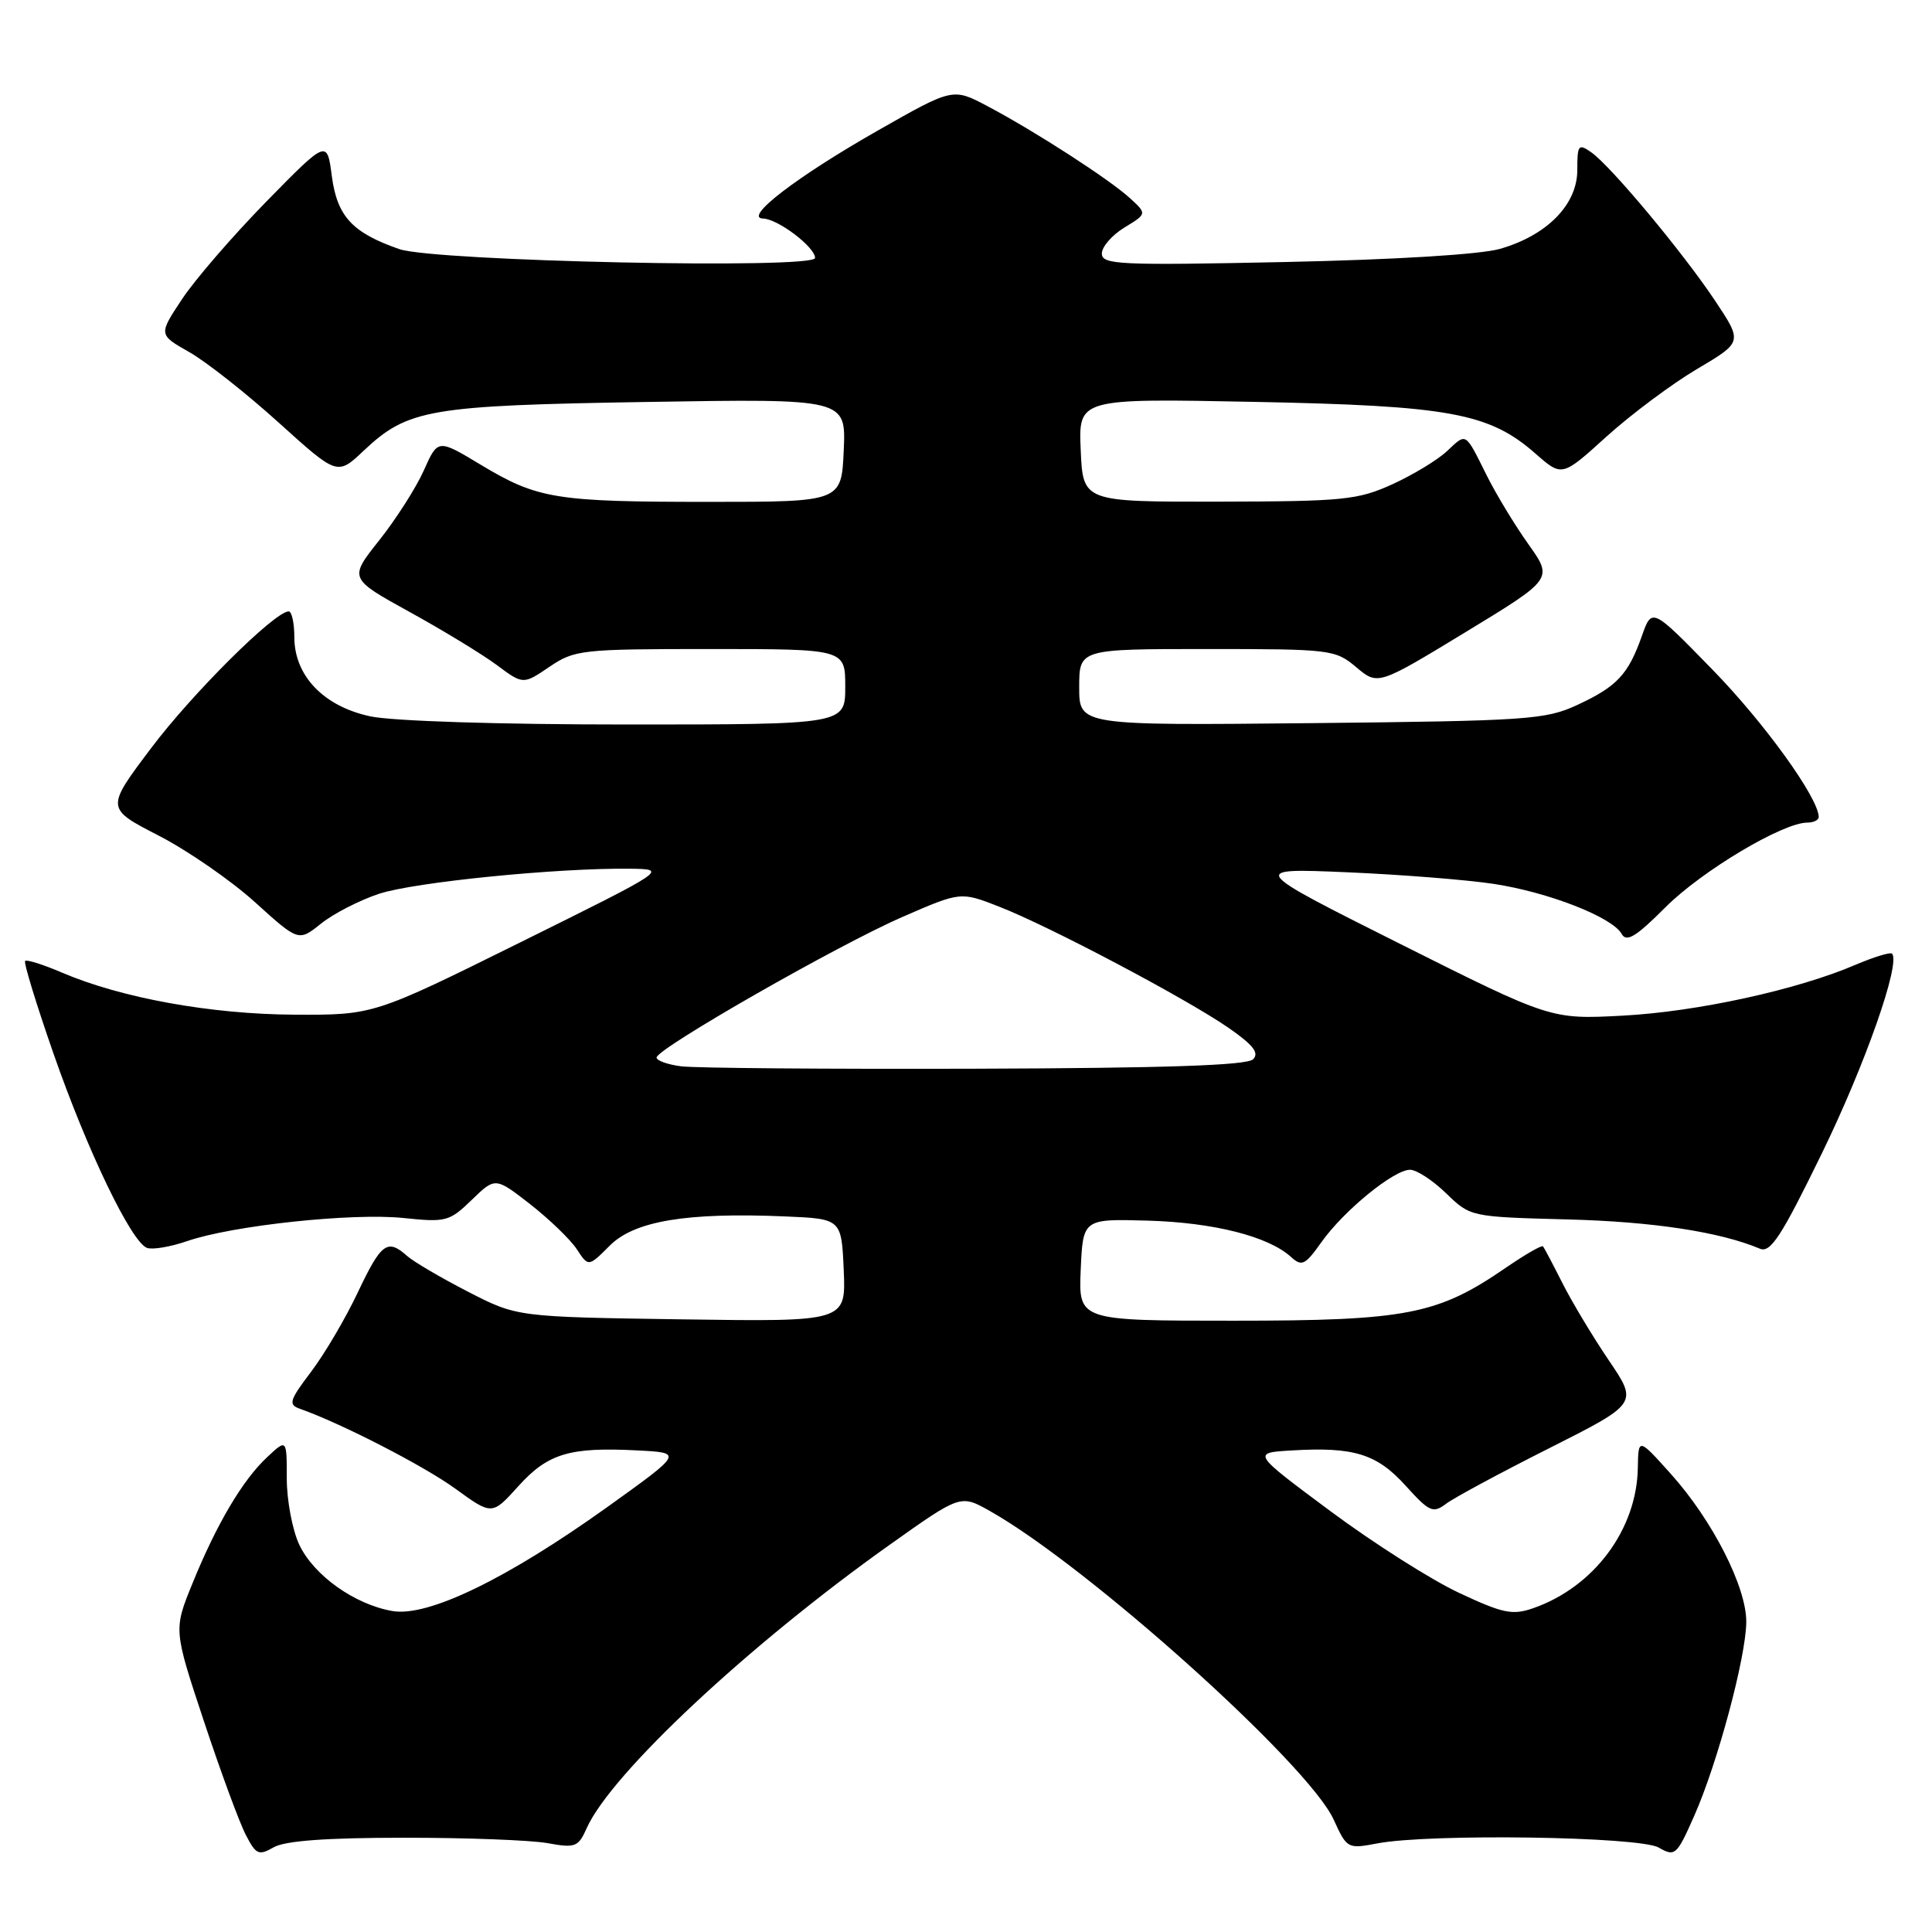 <?xml version="1.0" encoding="UTF-8" standalone="no"?>
<!DOCTYPE svg PUBLIC "-//W3C//DTD SVG 1.1//EN" "http://www.w3.org/Graphics/SVG/1.1/DTD/svg11.dtd" >
<svg xmlns="http://www.w3.org/2000/svg" xmlns:xlink="http://www.w3.org/1999/xlink" version="1.1" viewBox="0 0 256 256">
 <g >
 <path fill="currentColor"
d=" M 53.50 243.51 C 61.75 243.50 70.31 243.83 72.52 244.22 C 76.23 244.90 76.63 244.75 77.75 242.22 C 80.99 235.00 99.25 217.93 117.89 204.69 C 127.27 198.03 127.27 198.03 131.12 200.19 C 144.09 207.48 173.35 233.74 176.72 241.11 C 178.47 244.96 178.57 245.01 182.50 244.26 C 189.44 242.94 217.22 243.34 219.78 244.81 C 221.96 246.05 222.17 245.86 224.49 240.62 C 227.59 233.62 231.36 219.56 231.39 214.92 C 231.42 210.30 226.93 201.48 221.43 195.34 C 217.09 190.50 217.09 190.50 217.02 194.50 C 216.89 202.66 211.20 210.29 203.17 213.09 C 200.41 214.05 199.17 213.80 193.35 211.07 C 189.68 209.36 182.00 204.48 176.28 200.23 C 165.88 192.50 165.88 192.50 171.19 192.19 C 179.40 191.70 182.45 192.65 186.26 196.87 C 189.40 200.34 189.88 200.56 191.61 199.26 C 192.65 198.47 198.80 195.16 205.27 191.90 C 217.05 185.96 217.05 185.96 213.16 180.23 C 211.03 177.08 208.26 172.47 207.02 170.00 C 205.77 167.53 204.62 165.34 204.45 165.15 C 204.28 164.96 202.05 166.25 199.49 168.01 C 190.48 174.20 186.38 175.00 163.48 175.00 C 142.91 175.00 142.91 175.00 143.20 168.25 C 143.50 161.50 143.50 161.50 152.10 161.74 C 160.80 161.99 168.04 163.82 171.04 166.53 C 172.50 167.86 172.92 167.66 175.12 164.56 C 178.10 160.38 184.69 155.00 186.84 155.00 C 187.70 155.00 189.85 156.40 191.62 158.12 C 194.84 161.24 194.85 161.24 207.67 161.58 C 219.02 161.87 227.91 163.23 233.20 165.46 C 234.60 166.05 236.04 163.84 241.40 152.84 C 247.14 141.08 251.89 127.56 250.70 126.36 C 250.47 126.14 248.29 126.81 245.84 127.85 C 238.14 131.16 224.84 134.06 215.00 134.58 C 205.50 135.08 205.50 135.08 185.50 125.06 C 165.50 115.03 165.50 115.03 178.50 115.58 C 185.65 115.89 194.39 116.58 197.92 117.12 C 205.17 118.22 213.64 121.53 214.87 123.74 C 215.52 124.90 216.76 124.15 220.72 120.18 C 225.52 115.39 236.23 109.00 239.47 109.00 C 240.31 109.00 241.00 108.66 240.99 108.25 C 240.96 105.72 233.77 95.75 226.90 88.72 C 218.89 80.50 218.89 80.50 217.56 84.26 C 215.75 89.38 214.26 90.97 209.00 93.41 C 204.80 95.36 202.45 95.52 173.75 95.82 C 143.00 96.13 143.00 96.13 143.00 91.07 C 143.00 86.00 143.00 86.00 159.92 86.00 C 176.35 86.00 176.93 86.07 179.71 88.41 C 182.58 90.82 182.58 90.82 194.18 83.77 C 205.79 76.71 205.79 76.71 202.52 72.11 C 200.71 69.57 198.23 65.47 197.00 63.00 C 194.09 57.17 194.35 57.33 191.73 59.78 C 190.49 60.95 187.23 62.92 184.49 64.17 C 179.91 66.25 178.03 66.44 161.50 66.47 C 143.50 66.50 143.50 66.50 143.20 59.64 C 142.90 52.79 142.90 52.79 166.20 53.25 C 192.12 53.76 197.34 54.72 203.50 60.14 C 206.98 63.19 206.98 63.19 212.89 57.83 C 216.15 54.89 221.53 50.87 224.86 48.90 C 230.90 45.33 230.90 45.33 227.30 39.91 C 223.02 33.48 213.48 22.04 210.86 20.19 C 209.15 18.99 209.00 19.18 209.00 22.54 C 209.00 27.10 205.00 31.18 198.78 32.97 C 196.19 33.72 184.91 34.41 170.25 34.72 C 148.30 35.18 146.00 35.07 146.00 33.60 C 146.00 32.70 147.35 31.15 148.99 30.15 C 151.98 28.33 151.98 28.33 149.74 26.27 C 147.04 23.79 137.17 17.41 130.85 14.07 C 126.26 11.64 126.26 11.64 116.38 17.26 C 105.61 23.38 98.42 28.89 101.12 28.96 C 103.08 29.01 108.00 32.74 108.00 34.18 C 108.00 35.70 57.59 34.62 52.92 33.01 C 46.69 30.85 44.68 28.68 43.97 23.35 C 43.34 18.50 43.34 18.50 35.28 26.72 C 30.86 31.24 25.83 37.05 24.12 39.64 C 21.00 44.34 21.00 44.34 25.07 46.65 C 27.31 47.92 32.64 52.12 36.92 55.99 C 44.70 63.02 44.70 63.02 48.19 59.72 C 54.04 54.21 56.83 53.73 85.80 53.26 C 112.10 52.83 112.10 52.83 111.80 59.66 C 111.50 66.50 111.50 66.50 94.00 66.50 C 73.60 66.50 71.24 66.12 63.68 61.57 C 58.02 58.16 58.02 58.16 56.16 62.33 C 55.14 64.62 52.48 68.78 50.26 71.58 C 46.23 76.65 46.23 76.65 54.26 81.08 C 58.68 83.51 63.88 86.68 65.81 88.11 C 69.32 90.72 69.32 90.72 72.80 88.36 C 76.14 86.10 77.02 86.00 94.14 86.00 C 112.00 86.00 112.00 86.00 112.00 91.00 C 112.00 96.00 112.00 96.00 83.05 96.00 C 66.13 96.00 52.01 95.55 49.07 94.92 C 42.89 93.60 39.00 89.55 39.00 84.42 C 39.00 82.54 38.66 81.01 38.25 81.01 C 36.38 81.05 25.51 91.85 20.04 99.11 C 14.01 107.11 14.01 107.11 21.00 110.71 C 24.85 112.69 30.60 116.66 33.78 119.54 C 39.56 124.77 39.56 124.77 42.53 122.39 C 44.16 121.08 47.61 119.30 50.20 118.44 C 54.85 116.89 73.89 114.99 83.50 115.11 C 88.50 115.18 88.50 115.18 69.00 124.84 C 49.50 134.50 49.50 134.50 39.00 134.45 C 27.92 134.39 16.07 132.24 8.20 128.87 C 5.73 127.81 3.54 127.12 3.33 127.33 C 3.12 127.55 4.81 133.07 7.09 139.61 C 11.56 152.44 17.38 164.55 19.47 165.35 C 20.18 165.62 22.59 165.22 24.81 164.45 C 30.82 162.38 46.66 160.69 53.45 161.39 C 59.09 161.98 59.55 161.86 62.51 158.99 C 65.63 155.97 65.63 155.97 70.26 159.57 C 72.80 161.56 75.58 164.24 76.43 165.53 C 77.97 167.88 77.97 167.88 80.81 165.04 C 84.07 161.78 90.99 160.63 104.00 161.18 C 111.50 161.50 111.50 161.50 111.80 168.32 C 112.09 175.14 112.09 175.14 90.30 174.82 C 68.50 174.50 68.50 174.50 62.00 171.15 C 58.42 169.31 54.79 167.18 53.92 166.40 C 51.33 164.10 50.51 164.71 47.43 171.21 C 45.82 174.63 43.03 179.37 41.24 181.74 C 38.34 185.57 38.17 186.12 39.74 186.67 C 45.19 188.59 56.15 194.22 60.35 197.27 C 65.20 200.79 65.20 200.79 68.69 196.92 C 72.61 192.58 75.49 191.72 84.50 192.19 C 90.50 192.50 90.50 192.50 80.49 199.68 C 67.16 209.22 56.70 214.29 52.00 213.47 C 47.00 212.61 41.58 208.75 39.66 204.69 C 38.75 202.77 38.00 198.82 38.00 195.92 C 38.00 190.65 38.00 190.65 35.40 193.08 C 32.14 196.12 28.69 201.96 25.49 209.84 C 23.00 215.95 23.00 215.95 27.02 228.07 C 29.23 234.73 31.72 241.50 32.56 243.11 C 33.92 245.76 34.28 245.91 36.28 244.77 C 37.79 243.91 43.28 243.51 53.50 243.51 Z  M 90.25 141.29 C 88.46 141.06 87.00 140.54 87.00 140.13 C 87.00 138.96 111.04 125.21 119.58 121.50 C 127.29 118.14 127.29 118.14 132.40 120.14 C 139.04 122.73 157.00 132.22 162.71 136.14 C 166.05 138.45 166.89 139.51 166.04 140.36 C 165.24 141.17 154.46 141.53 129.20 141.61 C 109.57 141.67 92.04 141.53 90.25 141.29 Z "/>
</g>
</svg>